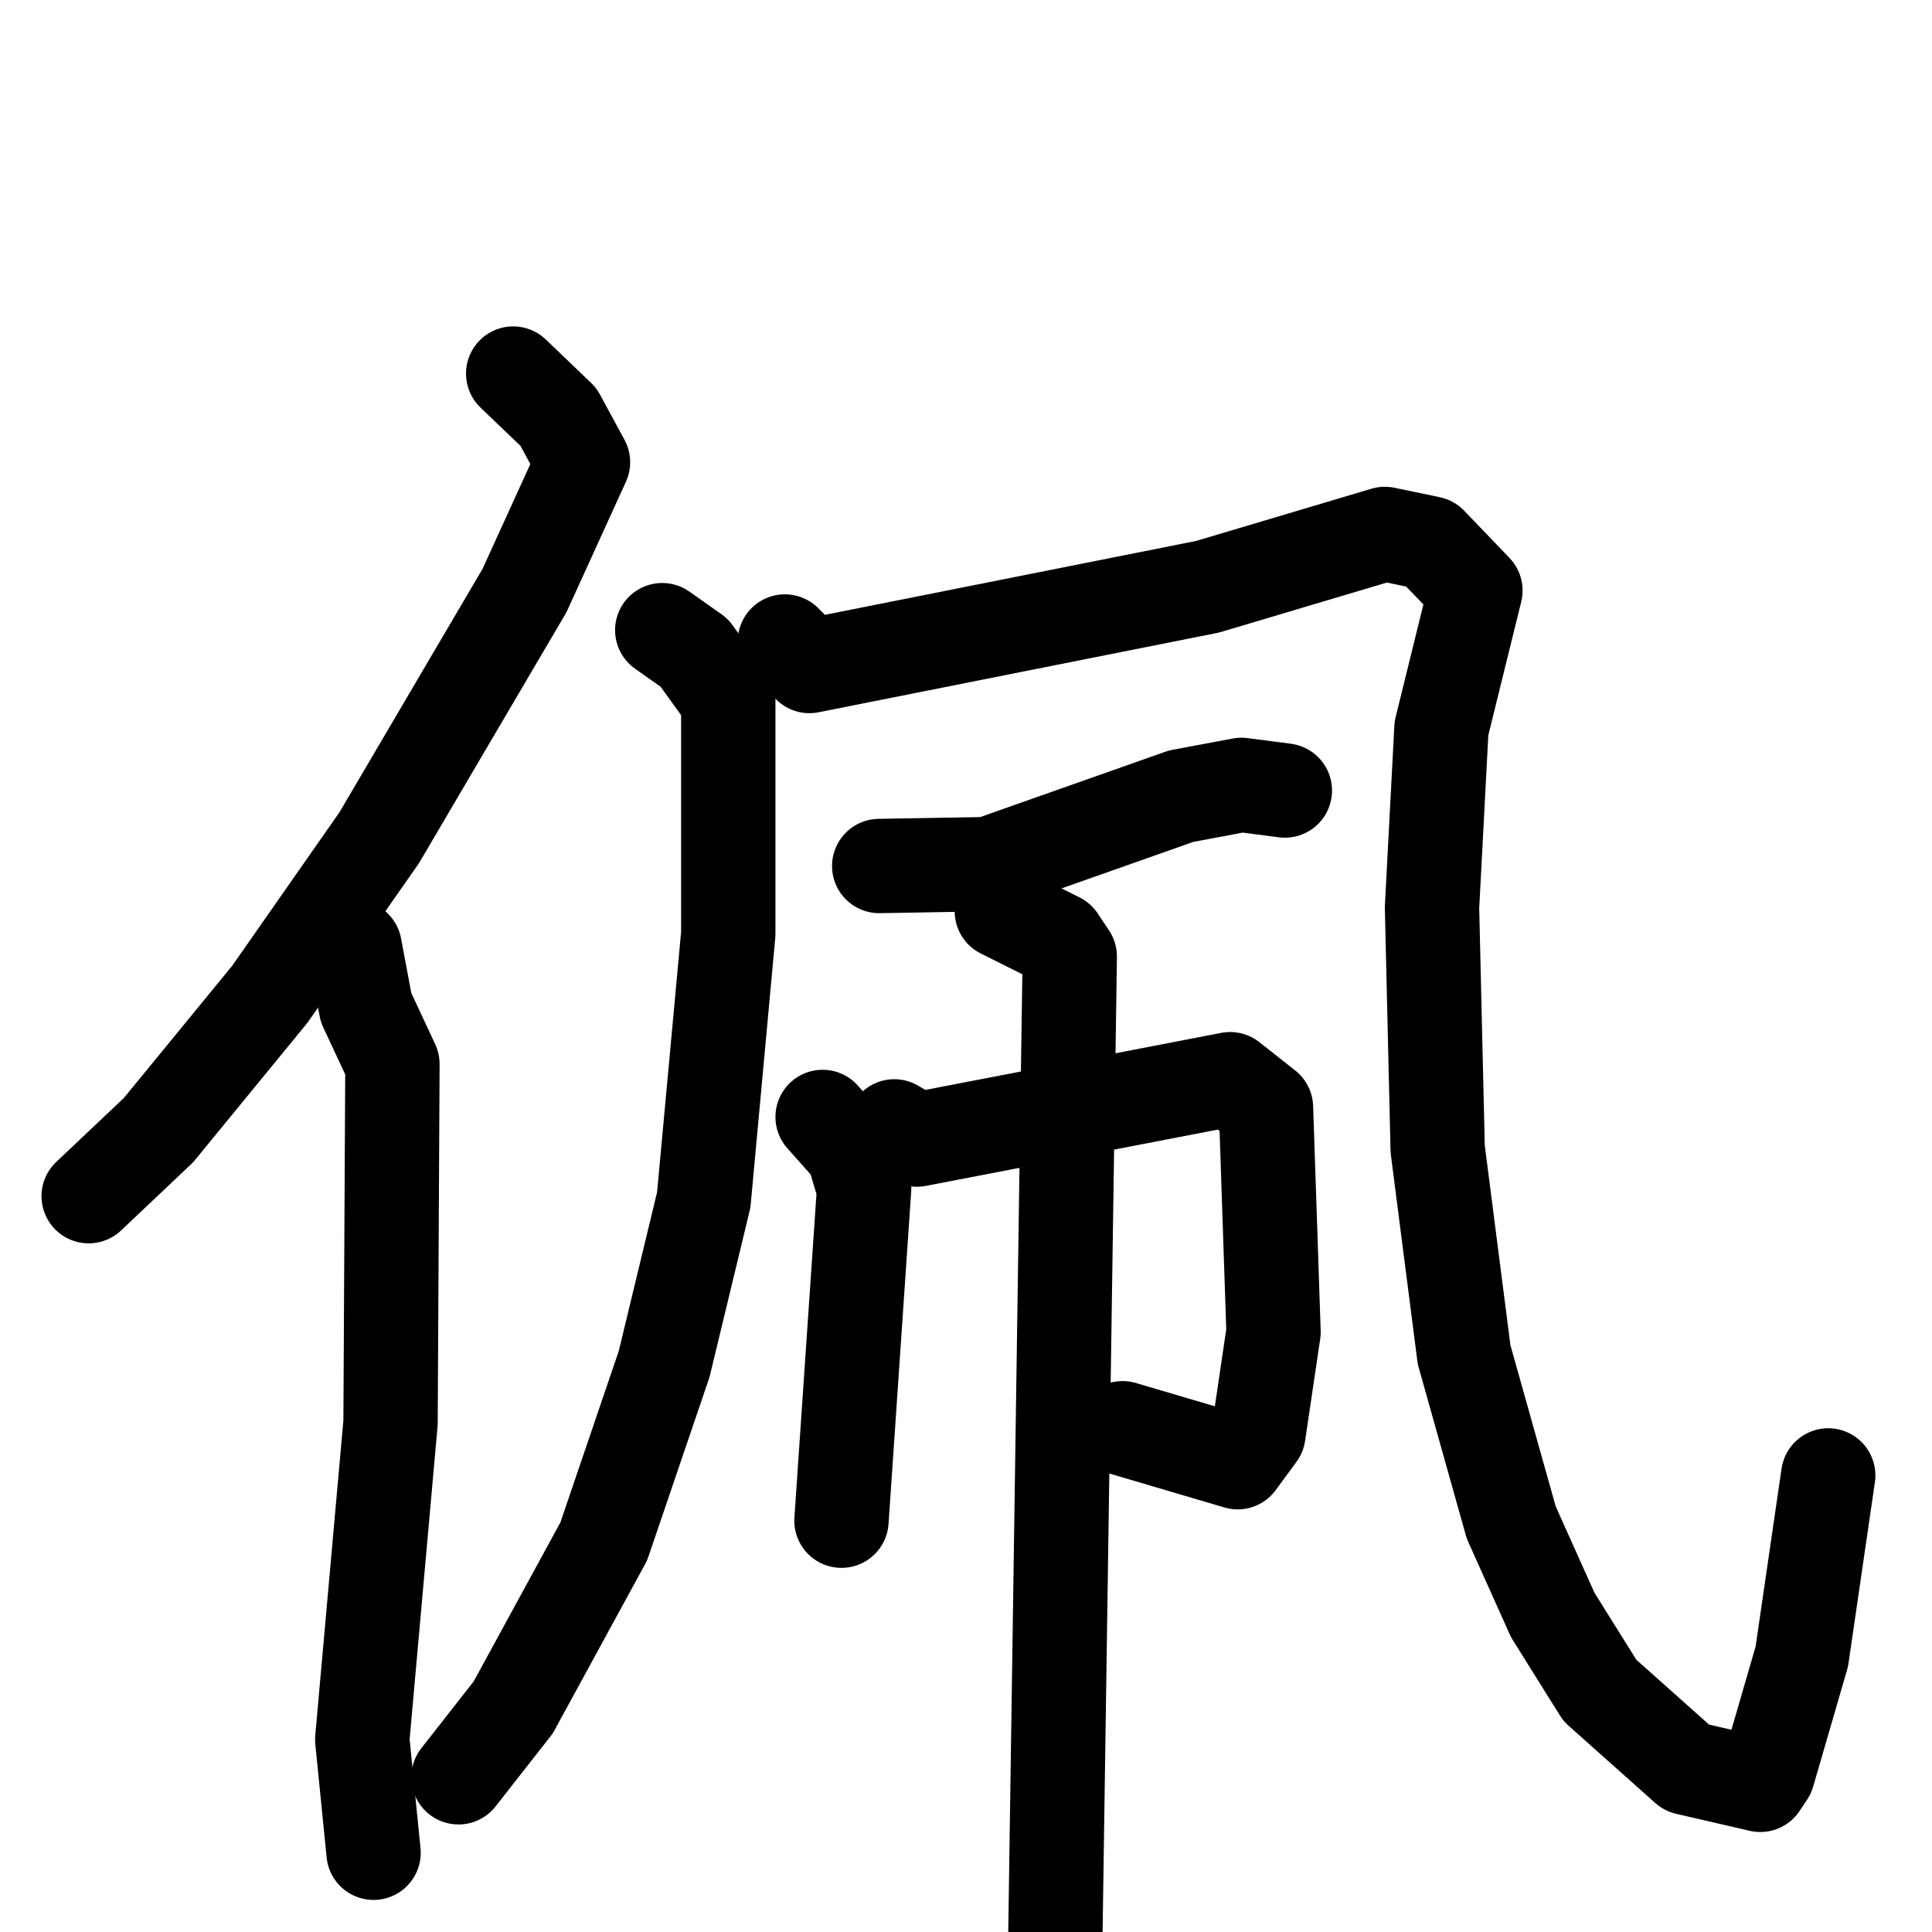 <svg xmlns="http://www.w3.org/2000/svg" viewBox="0 0 1024 1024">
  <g style="fill:none;stroke:#000000;stroke-width:50;stroke-linecap:round;stroke-linejoin:round;" transform="scale(1, 1) translate(0, 0)">
    <path d="M 272.0,198.0 L 296.0,221.0 L 309.0,245.0 L 278.0,313.0 L 201.0,444.0 L 143.0,527.0 L 84.0,599.0 L 47.0,634.0"/>
    <path d="M 188.0,502.0 L 194.0,534.0 L 208.0,564.0 L 207.0,754.0 L 192.0,922.0 L 198.0,982.0"/>
    <path d="M 351.0,334.0 L 368.0,346.0 L 386.0,371.0 L 386.0,495.0 L 373.0,636.0 L 352.0,723.0 L 320.0,817.0 L 272.0,905.0 L 243.0,942.0"/>
    <path d="M 416.0,340.0 L 429.0,353.0 L 640.0,311.0 L 734.0,283.0 L 758.0,288.0 L 782.0,313.0 L 764.0,386.0 L 759.0,481.0 L 762.0,609.0 L 776.0,718.0 L 801.0,807.0 L 823.0,856.0 L 848.0,896.0 L 894.0,937.0 L 933.0,946.0 L 937.0,940.0 L 955.0,878.0 L 969.0,782.0"/>
    <path d="M 466.0,459.0 L 524.0,458.0 L 626.0,422.0 L 658.0,416.0 L 681.0,419.0"/>
    <path d="M 436.0,592.0 L 452.0,610.0 L 458.0,630.0 L 446.0,806.0"/>
    <path d="M 474.0,597.0 L 486.0,604.0 L 652.0,572.0 L 671.0,587.0 L 675.0,706.0 L 667.0,760.0 L 656.0,775.0 L 595.0,757.0"/>
    <path d="M 531.0,483.0 L 561.0,498.0 L 567.0,507.0 L 559.0,1051.0"/>
  </g>
</svg>
